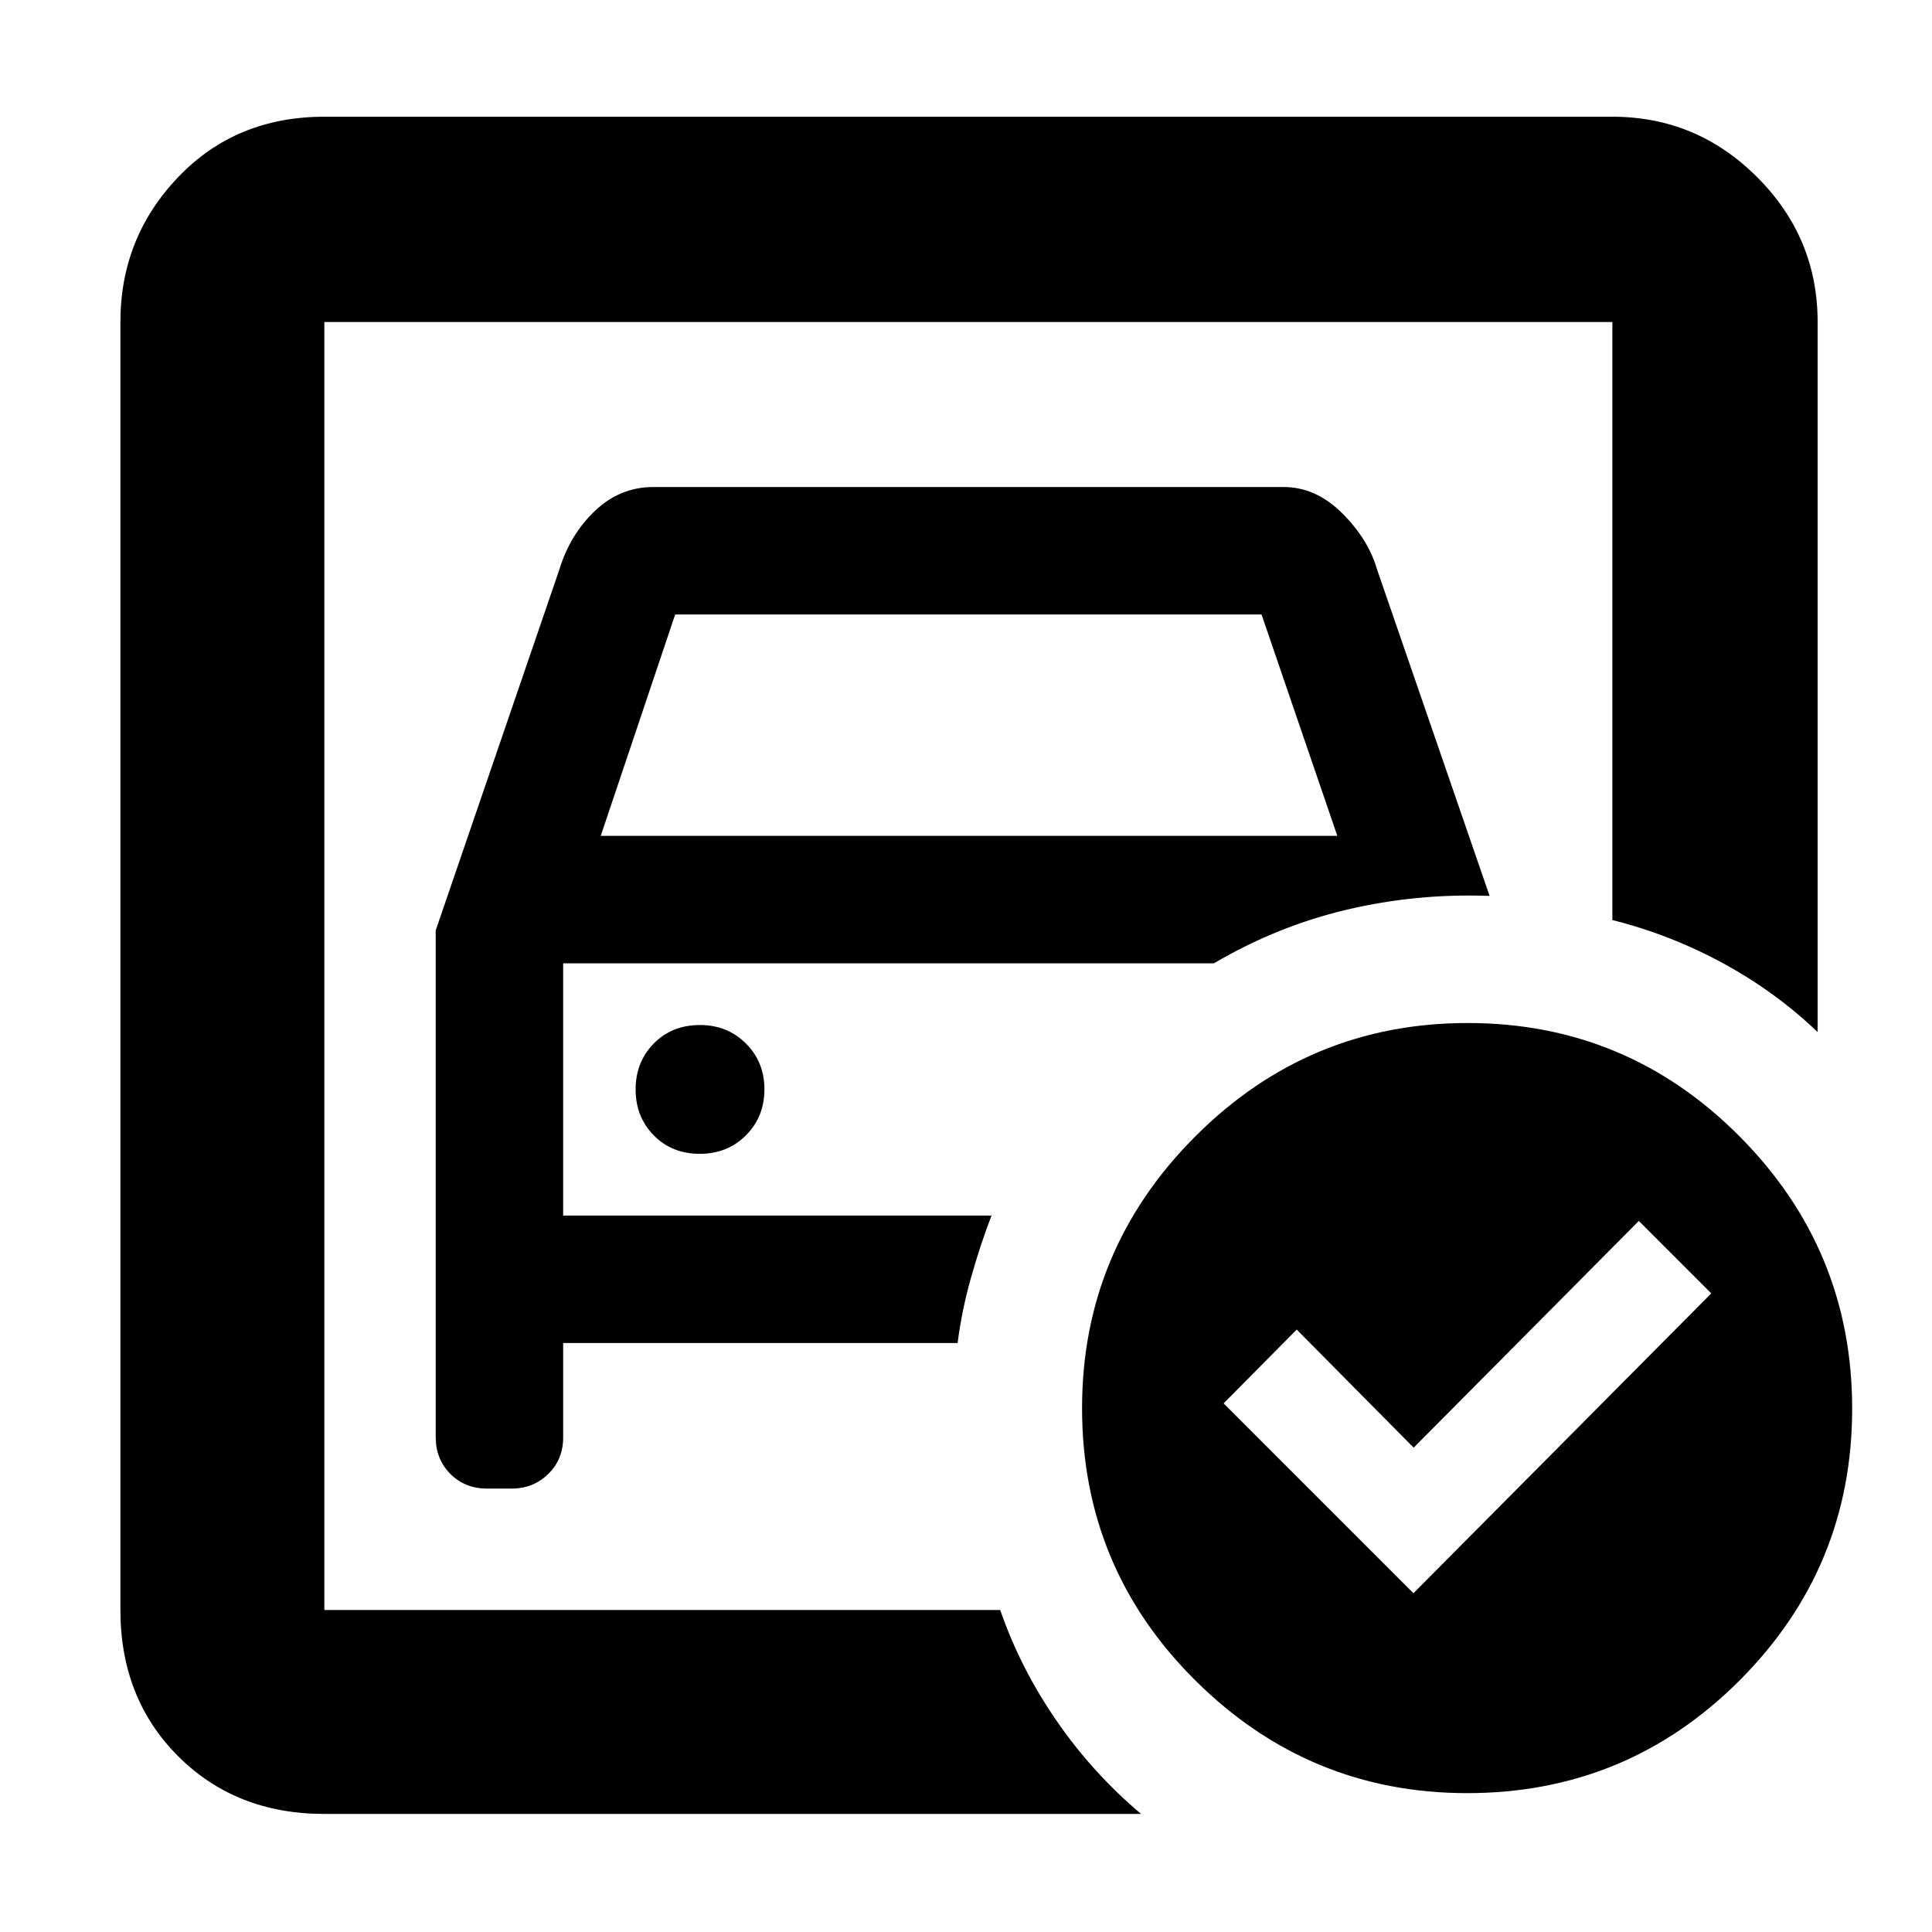 <svg xmlns="http://www.w3.org/2000/svg" height="40" viewBox="0 -960 960 960" width="40"><path d="M161.17-160v-640 297.17V-515v355Zm55.33-337.69v251.77q0 10.94 7.25 18.27 7.25 7.32 18.31 7.32h12.21q10.69 0 18.13-7.25 7.43-7.25 7.43-18.09v-47h196q2.04-16.08 6.6-32.27 4.55-16.18 10.24-31.06H279.83v-125.33h323.34q31.5-18.5 66.08-26.67 34.58-8.17 70.92-6.83l-56-162.46q-4.34-14.88-17.35-27.79Q653.8-718 637.83-718H324.66q-16.54 0-28.93 11.75-12.4 11.75-17.71 29.03L216.5-497.69Zm82-46.98 36.99-110h291.36l37.65 110h-366Zm49.18 158q13.82 0 22.99-9.21 9.16-9.21 9.16-22.83 0-13.62-9.2-22.79t-22.81-9.17q-13.99 0-22.99 9.21-9 9.2-9 22.81 0 13.6 9.01 22.79 9.02 9.19 22.84 9.19Zm354.65 218.34 148-149-36-36-111.89 112.66-58.11-58.66L608-262.67l94.33 94.34Zm26.96-283.34q79.05 0 135.05 56.29 55.99 56.28 55.99 135.34 0 79.05-55.95 135.04-55.95 56-135.34 56-78.71 0-135.04-55.95t-56.33-135.34q0-78.72 56.28-135.05 56.29-56.33 135.34-56.33Zm-568.12 393q-43.97 0-72.66-28.68Q59.83-116.03 59.83-160v-640q0-41.93 28.68-71.97Q117.2-902 161.17-902h640q41.93 0 71.96 30.03 30.04 30.04 30.04 71.97v352.83q-20.89-20-47.07-34.23-26.18-14.24-54.93-21.43V-800h-640v640H497q10 28.96 28 55.04 18 26.09 42 46.29H161.17Z"/></svg>